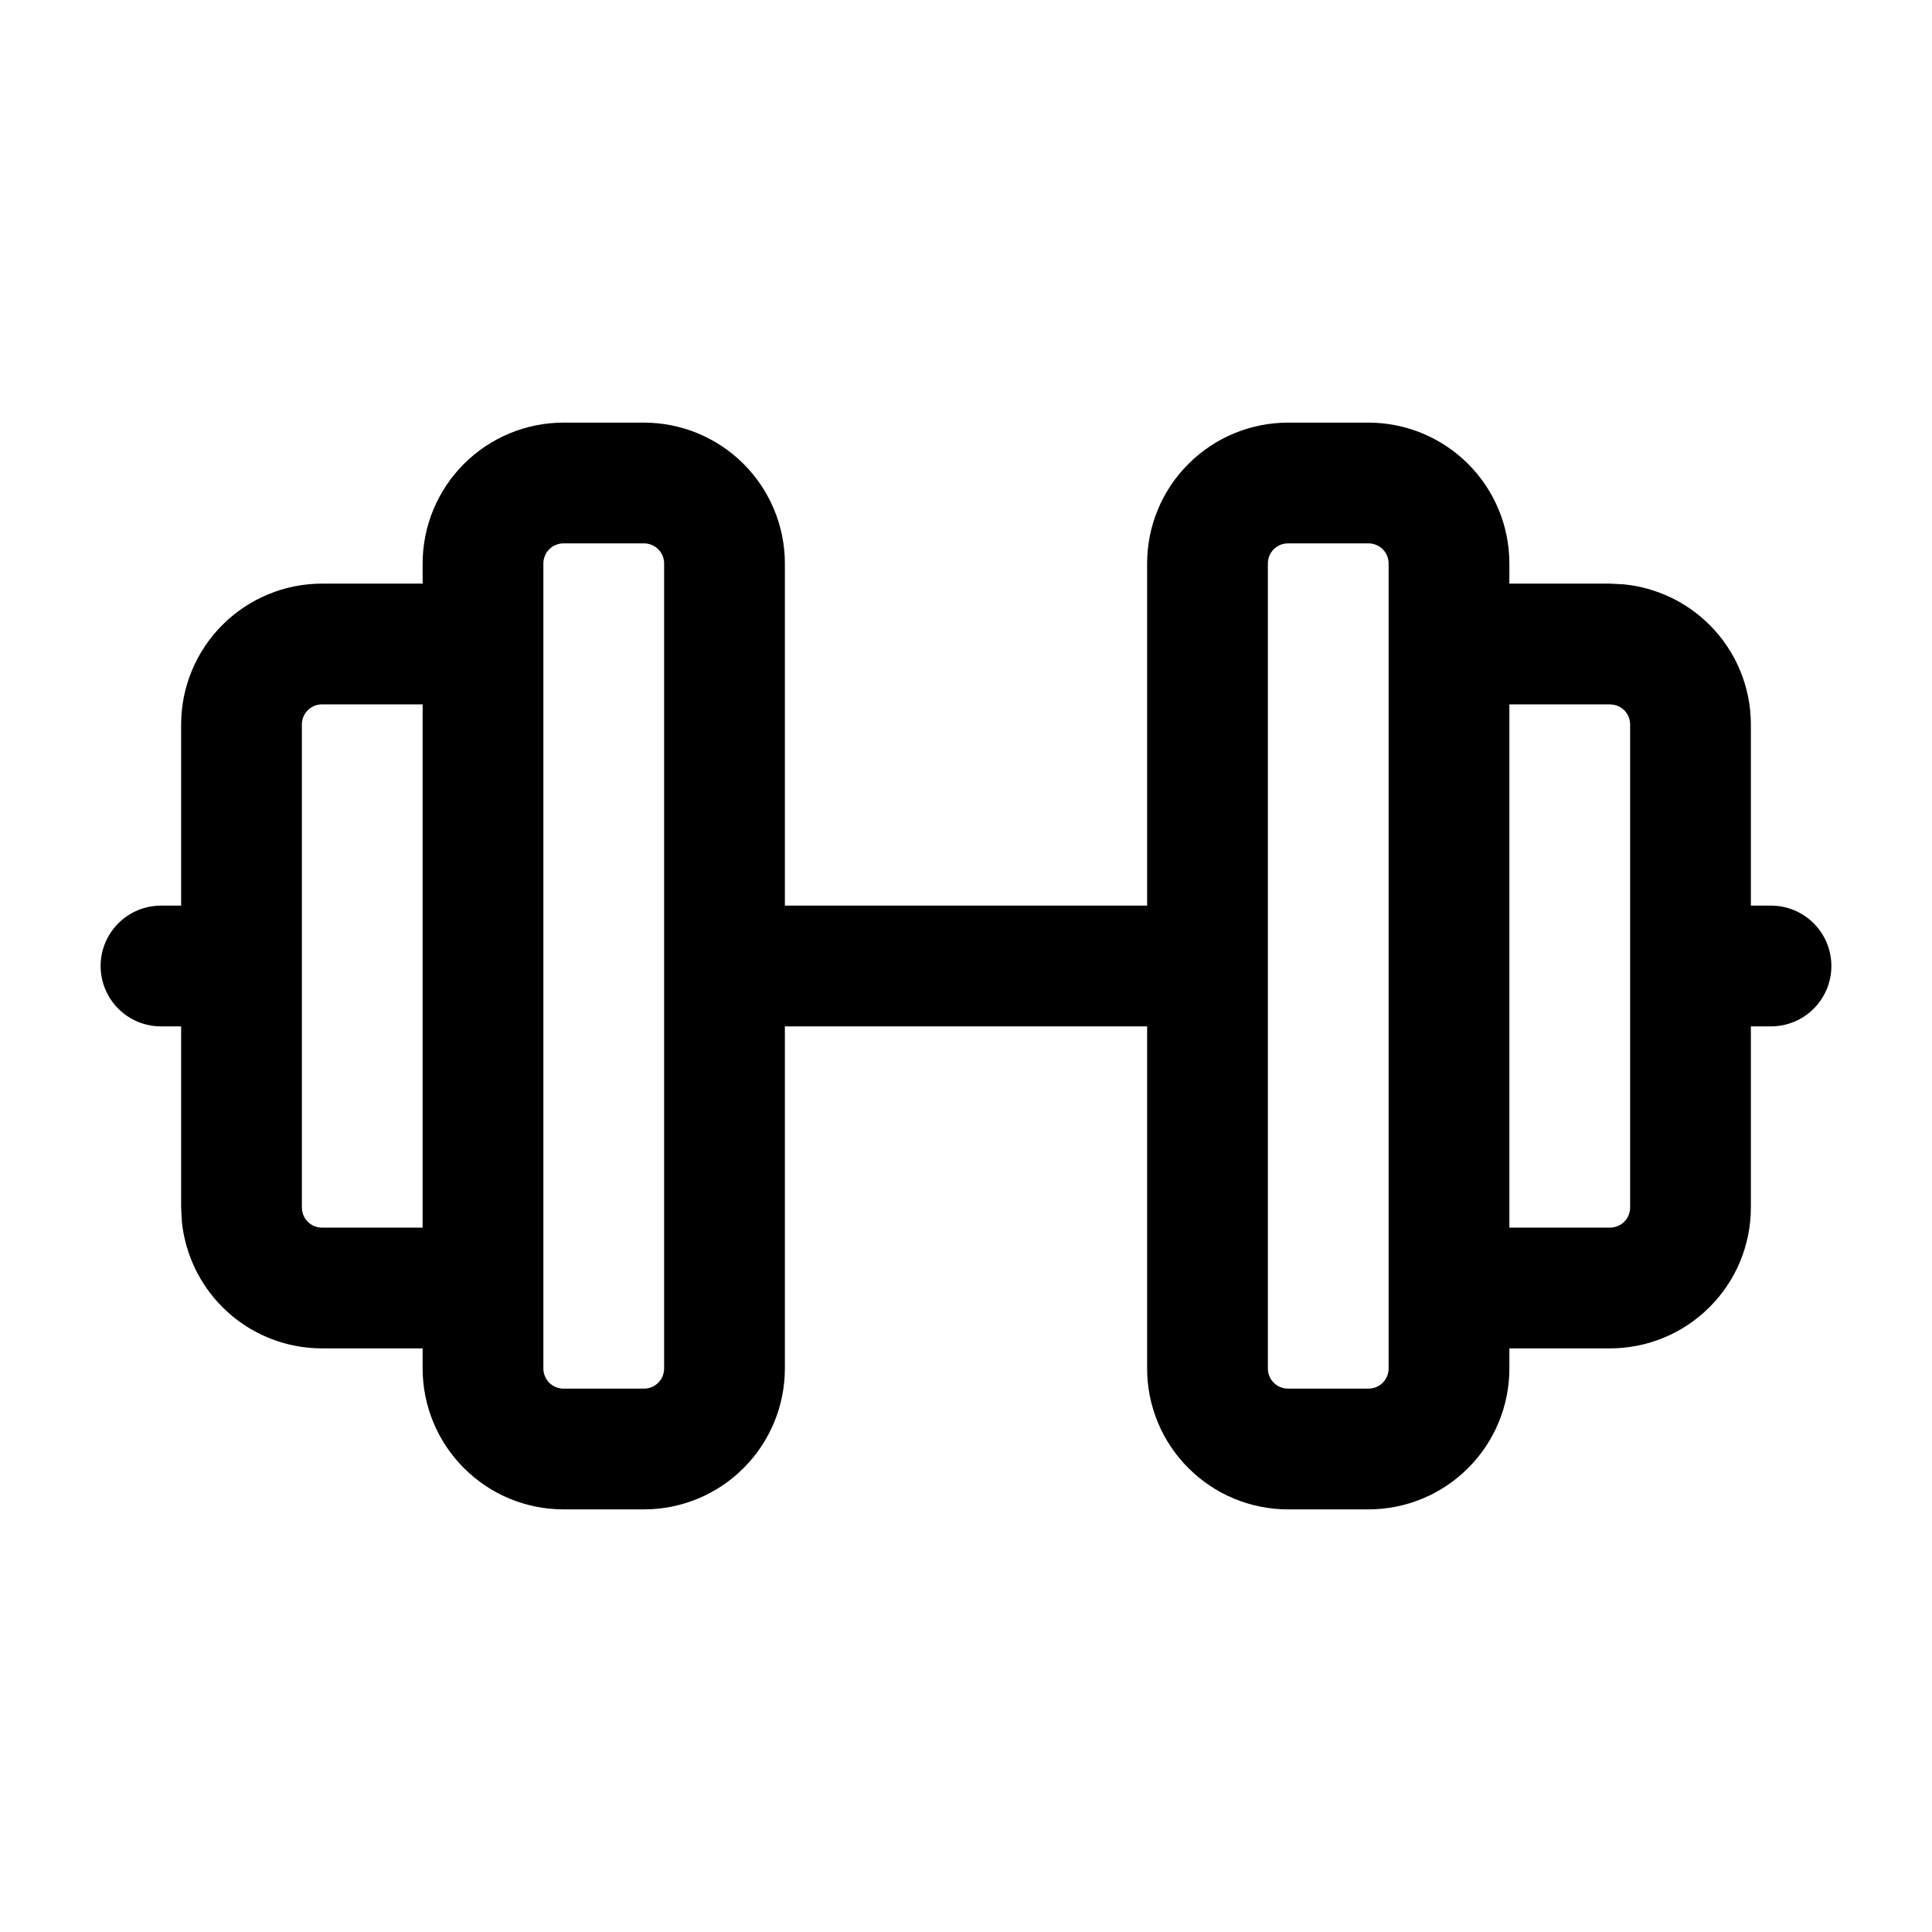 <svg viewBox="0 0 24 24" fill="none" xmlns="http://www.w3.org/2000/svg">
<path d="M20.25 9C20.25 8.934 20.224 8.87 20.177 8.823C20.142 8.788 20.097 8.764 20.049 8.755L20 8.75H18.75V15.25H20C20.066 15.25 20.13 15.224 20.177 15.177C20.224 15.13 20.25 15.066 20.25 15V9ZM3.75 15L3.755 15.049C3.764 15.097 3.788 15.142 3.823 15.177C3.87 15.224 3.934 15.25 4 15.25H5.25V8.75H4C3.934 8.75 3.87 8.776 3.823 8.823C3.776 8.87 3.75 8.934 3.75 9V15ZM8.25 7C8.25 6.934 8.224 6.87 8.177 6.823C8.13 6.776 8.066 6.75 8 6.75H7C6.934 6.75 6.87 6.776 6.823 6.823C6.776 6.87 6.75 6.934 6.75 7V17C6.75 17.066 6.776 17.13 6.823 17.177C6.87 17.224 6.934 17.25 7 17.25H8C8.066 17.25 8.13 17.224 8.177 17.177C8.224 17.13 8.25 17.066 8.25 17V7ZM17.25 7C17.25 6.934 17.224 6.87 17.177 6.823C17.13 6.776 17.066 6.75 17 6.75H16C15.934 6.75 15.87 6.776 15.823 6.823C15.776 6.87 15.75 6.934 15.75 7V17C15.75 17.066 15.776 17.13 15.823 17.177C15.87 17.224 15.934 17.25 16 17.25H17C17.066 17.25 17.13 17.224 17.177 17.177C17.224 17.13 17.25 17.066 17.25 17V7ZM18.75 7.25H20L20.173 7.259C20.573 7.299 20.95 7.476 21.237 7.763C21.566 8.091 21.75 8.536 21.75 9V11.25H22C22.414 11.25 22.75 11.586 22.75 12C22.75 12.414 22.414 12.75 22 12.75H21.75V15C21.75 15.464 21.566 15.909 21.237 16.237C20.909 16.566 20.464 16.75 20 16.75H18.75V17C18.75 17.464 18.566 17.909 18.237 18.237C17.909 18.566 17.464 18.75 17 18.75H16C15.536 18.75 15.091 18.566 14.763 18.237C14.434 17.909 14.25 17.464 14.25 17V12.75H9.75V17C9.75 17.464 9.565 17.909 9.237 18.237C8.909 18.566 8.464 18.75 8 18.75H7C6.536 18.75 6.091 18.566 5.763 18.237C5.435 17.909 5.25 17.464 5.25 17V16.75H4C3.536 16.75 3.091 16.566 2.763 16.237C2.476 15.95 2.299 15.573 2.259 15.173L2.25 15V12.75H2C1.586 12.75 1.25 12.414 1.25 12C1.25 11.586 1.586 11.25 2 11.25H2.25V9C2.25 8.536 2.435 8.091 2.763 7.763C3.091 7.435 3.536 7.25 4 7.25H5.25V7C5.25 6.536 5.435 6.091 5.763 5.763C6.091 5.435 6.536 5.25 7 5.25H8C8.464 5.25 8.909 5.435 9.237 5.763C9.565 6.091 9.75 6.536 9.75 7V11.25H14.25V7C14.25 6.536 14.434 6.091 14.763 5.763C15.091 5.435 15.536 5.25 16 5.25H17C17.464 5.25 17.909 5.435 18.237 5.763C18.566 6.091 18.75 6.536 18.75 7V7.25Z" fill="currentColor"/>
</svg>
